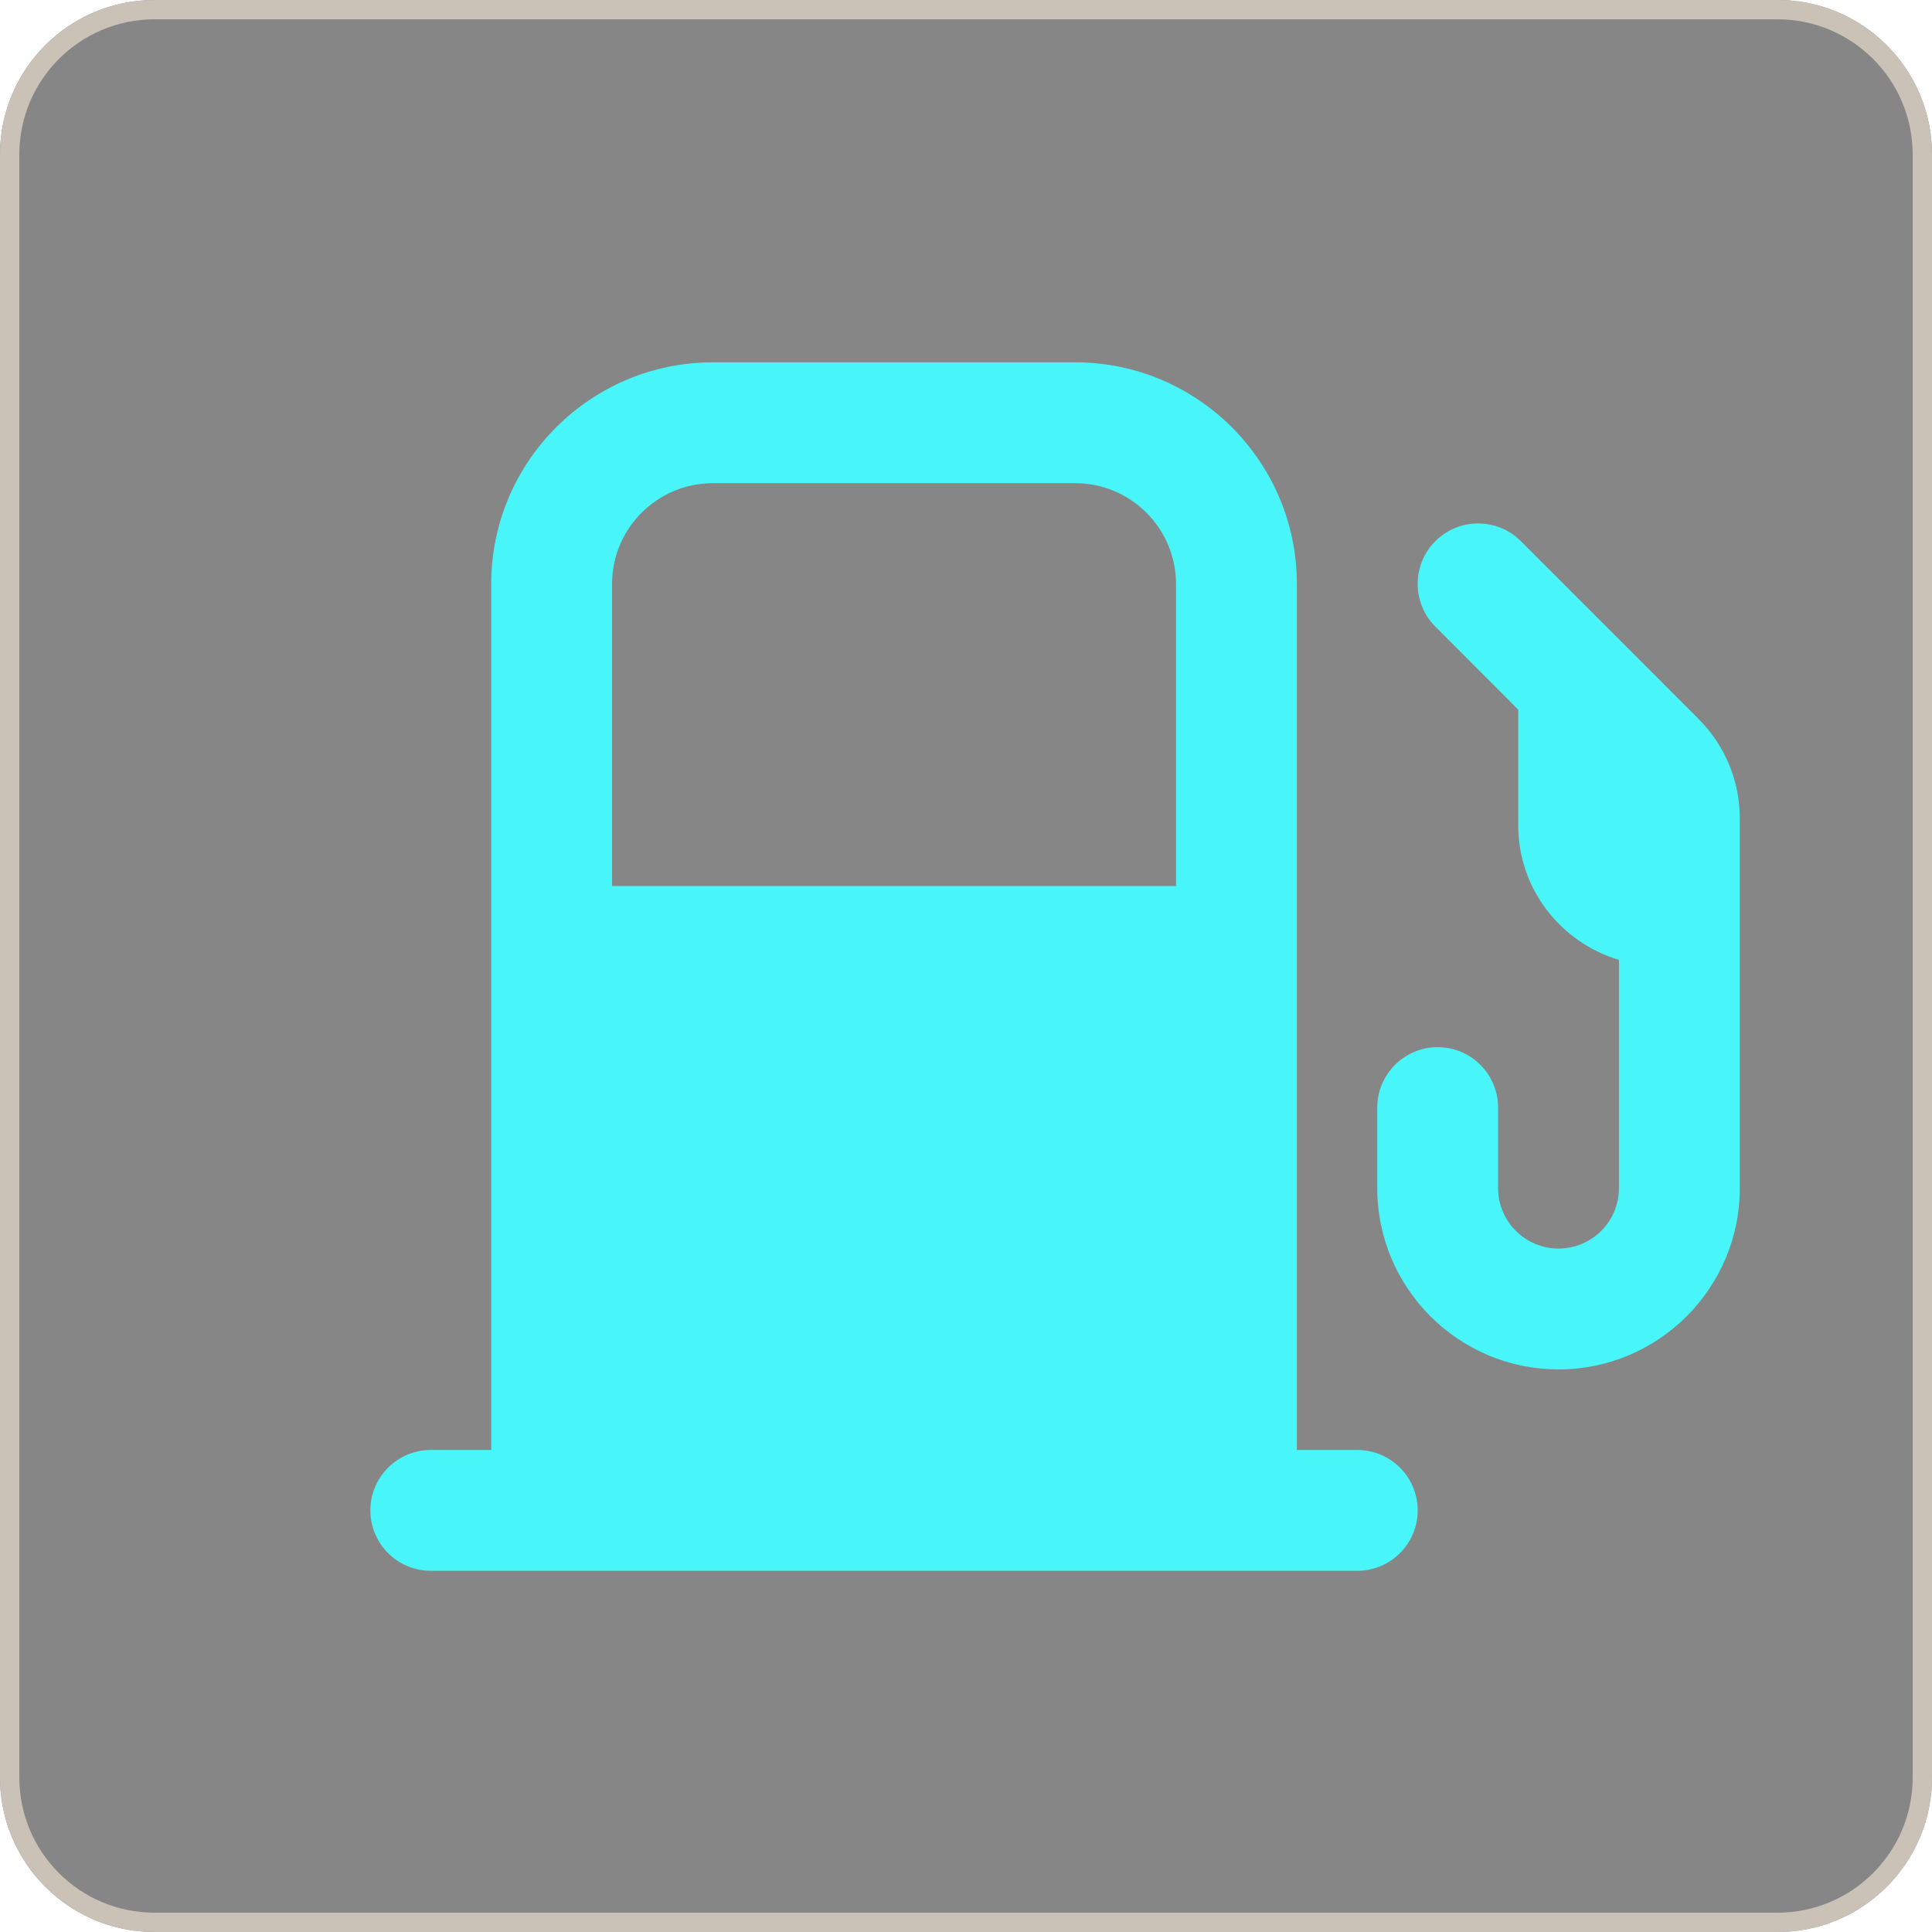 <?xml version="1.0" encoding="utf-8"?>
<svg width="100px" height="100px" viewBox="0 0 100 100" version="1.1" xmlns:xlink="http://www.w3.org/1999/xlink" xmlns="http://www.w3.org/2000/svg">
  <defs>
    <path d="M92 0C96.419 0 100 3.581 100 8L100 92C100 96.419 96.419 100 92 100L8 100C3.581 100 0 96.419 0 92L0 8C0 3.581 3.581 0 8 0L92 0Z" id="path_1" />
    <clipPath id="clip_1">
      <use xlink:href="#path_1" />
    </clipPath>
  </defs>
  <g id="Group-23">
    <g id="Rectangle-38">
      <use stroke="none" fill="#525252" fill-opacity="0.698" xlink:href="#path_1" />
      <g clip-path="url(#clip_1)">
        <use xlink:href="#path_1" fill="none" stroke="#CAC2B7" stroke-width="2" />
      </g>
    </g>
    <g id="Group" transform="translate(19.17 18.755)">
      <path d="M51.083 56.295L47.955 56.295L47.955 11.467C47.955 5.145 42.81 0 36.487 0L17.723 0C11.4 0 6.255 5.145 6.255 11.467L6.255 56.295L3.127 56.295C1.403 56.295 0 57.697 0 59.422C0 61.148 1.403 62.55 3.127 62.55L51.083 62.55C52.807 62.55 54.21 61.148 54.21 59.422C54.21 57.697 52.807 56.295 51.083 56.295L51.083 56.295ZM17.722 6.255L36.487 6.255C39.36 6.255 41.7 8.595 41.7 11.467L41.7 27.105L12.51 27.105L12.51 11.467C12.51 8.595 14.85 6.255 17.722 6.255L17.722 6.255Z" id="Shape" fill="#48F5F9" fill-rule="evenodd" stroke="none" />
      <path d="M68.752 18.458L59.55 9.255C58.327 8.033 56.347 8.033 55.125 9.255C53.902 10.478 53.902 12.458 55.125 13.681L59.415 17.978L59.415 23.978C59.415 27.27 61.627 30.03 64.627 30.93L64.627 42.743C64.627 44.468 63.225 45.87 61.5 45.87C59.775 45.87 58.372 44.468 58.372 42.743L58.372 38.573C58.372 36.848 56.97 35.446 55.245 35.446C53.52 35.446 52.117 36.848 52.117 38.573L52.117 42.743C52.117 47.918 56.325 52.126 61.5 52.126C66.675 52.126 70.882 47.918 70.882 42.743L70.882 23.618C70.882 21.668 70.125 19.838 68.745 18.458L68.752 18.458Z" id="Shape" fill="#48F5F9" fill-rule="evenodd" stroke="none" />
    </g>
  </g>
</svg>